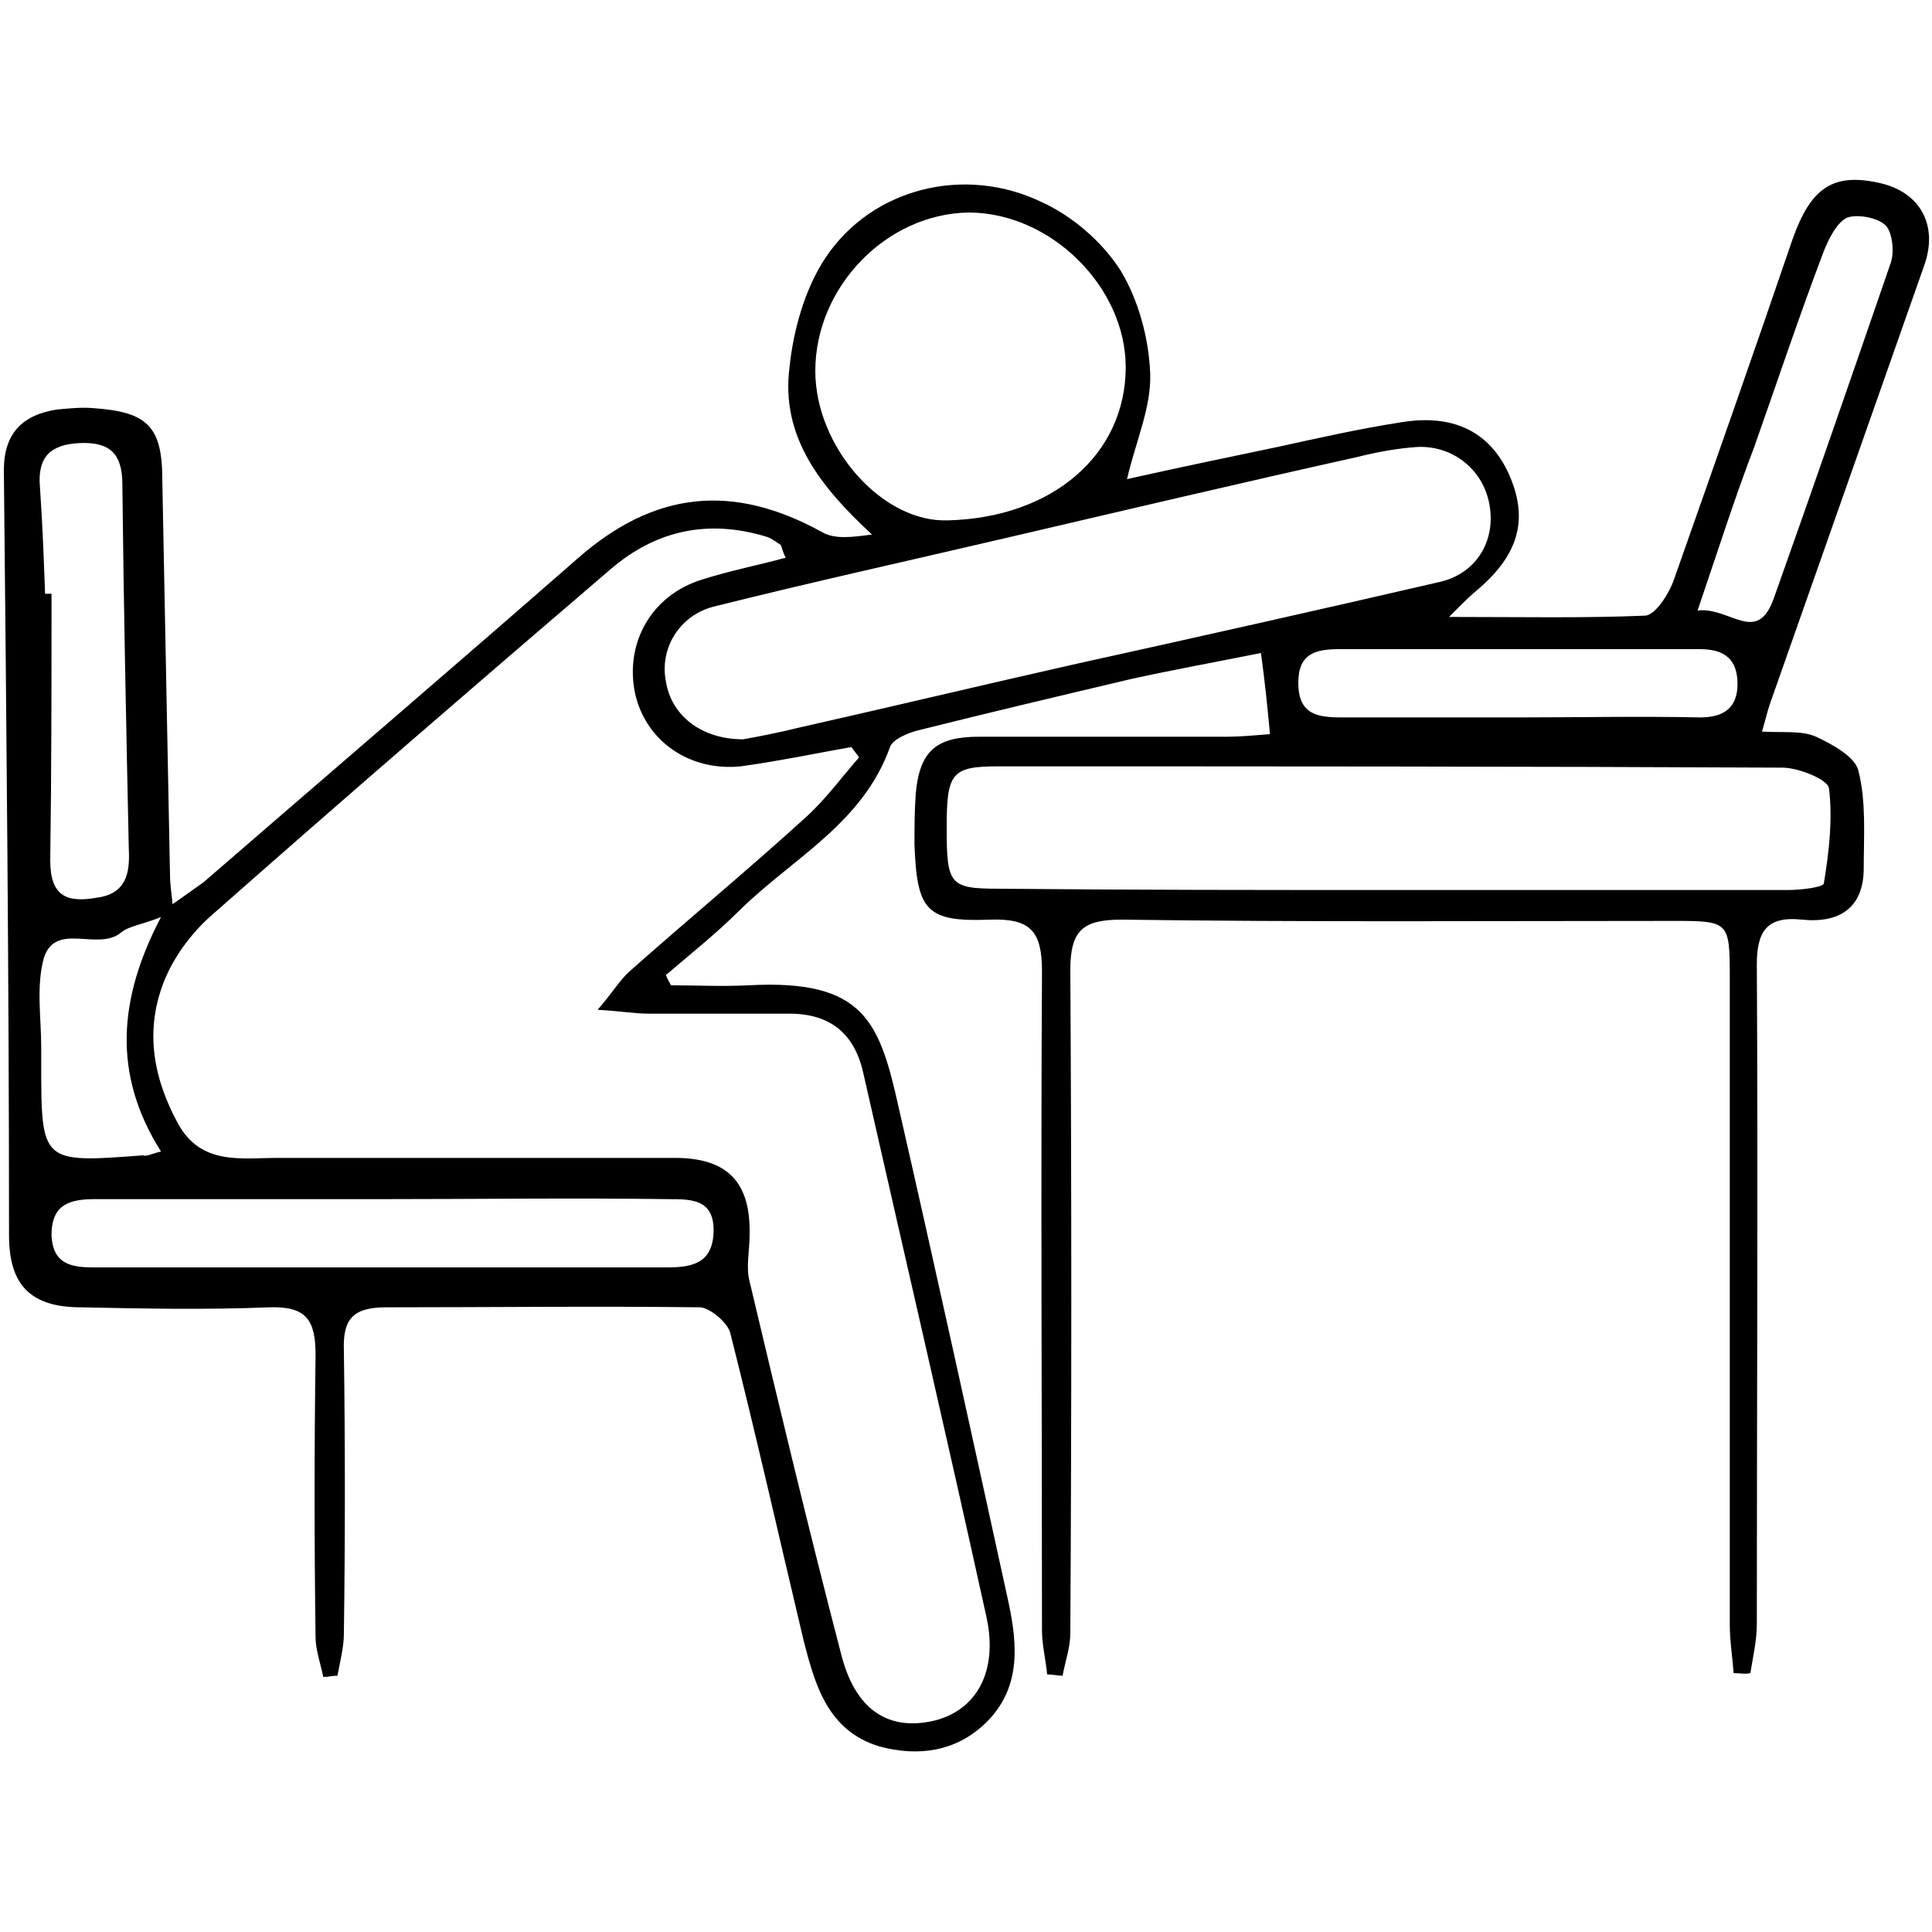 <?xml version="1.0" encoding="utf-8"?>
<!-- Generator: Adobe Illustrator 24.3.0, SVG Export Plug-In . SVG Version: 6.00 Build 0)  -->
<svg version="1.1" id="Layer_1" xmlns="http://www.w3.org/2000/svg" xmlns:xlink="http://www.w3.org/1999/xlink" x="0px" y="0px"
	 viewBox="0 0 150 150" style="enable-background:new 0 0 150 150;" xml:space="preserve">
<style type="text/css">
	.st0{fill:#005BAB;}
	.st1{fill:#FFFFFF;}
</style>
<path d="M1039.5,165c8.9-7.7,16.8-14.5,24.7-21.3c9.4-8.2,18.8-16.4,28.3-24.5c8.3-7.1,18.9-7.8,28.8-2.3c1.9,1,4.2,1.2,7,0.9
	c-7.2-6.3-11.8-13.5-10.4-22.9c0.7-4.6,2.4-9.5,5.1-13.1c6.6-8.8,18.2-11,27.9-6.1c6.2,3.1,11.3,7.9,12,15
	c0.6,6.3-0.4,12.9-0.8,19.7c5.4-1.2,11.8-2.5,18.2-3.9c4.9-1.1,9.7-2.3,14.6-3.2c6.9-1.3,11.8,0.9,14.4,6.2
	c2.8,5.8,1.7,10.4-3.6,15.6c-0.7,0.6-1.2,1.5-2.4,3c8.3,0,15.7,0.3,23.1-0.2c1.5-0.1,3.4-2.9,4.1-4.8c5.1-14.2,10-28.5,14.9-42.8
	c2.2-6.3,4.3-8.1,9.3-7.7c6.6,0.6,9.5,5.3,7.3,11.5c-6.7,18.8-13.3,37.6-19.9,56.4c-0.2,0.6-0.2,1.3-0.3,2.2c1.1,0.3,2,0.7,2.9,0.6
	c9.2-0.8,9.6,2.8,10.4,10.3c0.2,2.3-0.3,4.6-0.4,6.9c-0.4,4.7-2.9,6.9-7.6,6.3c-5.1-0.6-6.1,1.9-6.1,6.4c0.1,27.8,0.1,55.7,0,83.5
	c0,2-0.5,4-0.7,5.9c-0.6,0-1.2,0-1.8,0c-0.3-1.9-0.8-3.8-0.8-5.7c-0.1-27.7,0-55.3,0-83c0-7.1,0-7.1-7.3-7.2
	c-23.5,0-47,0.1-70.5-0.1c-4.9,0-6.3,1.6-6.2,6.3c0.2,28.2,0.1,56.3,0.1,84.5c0,1.8-0.6,3.7-0.9,5.5c-0.7,0-1.3-0.1-2-0.1
	c-0.2-1.8-0.6-3.7-0.6-5.5c0-27.8,0-55.7-0.1-83.5c0-6.9-0.1-7-6.9-7.1c-7.2-0.1-8.7-1.5-9.1-8.6c-0.1-1.7-0.1-3.3,0-5
	c0.3-8.2,1.9-9.8,10.1-9.8c9.8,0,19.7,0,29.5,0c1.8,0,3.6-0.2,5.6-0.3c-0.4-3.6-0.7-6.6-1.1-10.4c-5.2,1.1-10,2.1-14.8,3.2
	c-9.6,2.2-19.1,4.3-28.6,6.7c-1.7,0.4-3.1,2.4-4.4,3.9c-2.7,3.2-4.8,6.8-7.7,9.6c-5.3,5-11.1,9.6-16.6,14.4c-1.2,1-2.2,2.3-4.3,4.5
	c4.5,0,7.5,0,10.6,0c13.6-0.2,17,2.5,19.9,15.6c4.7,21.2,9.5,42.5,14.1,63.7c1.2,5.3,1.2,10.8-3.3,14.9c-3.9,3.6-8.6,4.1-13.6,2.6
	c-6.6-2.1-8.1-7.9-9.5-13.6c-3.2-13.1-6.1-26.2-9.4-39.2c-0.3-1.3-2.6-2.9-4-2.9c-13.2-0.2-26.3,0.1-39.5-0.1
	c-4.4-0.1-5.8,1.4-5.7,5.7c0.2,12,0.1,24,0,36c0,1.8-0.5,3.6-0.8,5.4c-0.6,0-1.1,0.1-1.7,0.1c-0.3-1.7-0.9-3.5-0.9-5.2
	c-0.1-12.2-0.2-24.3,0-36.5c0.1-4-1.2-5.7-5.4-5.5c-8,0.3-16,0.1-24,0.1c-7,0-9.8-2.8-9.9-9.6c-0.3-31.8-0.7-63.6-1-95.5
	c-0.1-7,2.7-9.6,10.1-9.6c7.6,0,10.1,2.4,10.2,9.6c0.3,16.5,0.7,33,1,49.5C1039.1,161.4,1039.2,162.5,1039.5,165z M1117.5,120.2
	c-1-1.1-1.4-2-2-2.2c-6.7-2.2-13.4-2-18.9,2.6c-18,15.3-35.9,30.7-53.7,46.3c-5.9,5.2-7.1,12.2-5.5,19.7c1.7,7.4,5.3,10.1,12.9,10.1
	c17.5,0,35,0,52.5,0c7.2,0,9.9,2.9,9.9,10.1c0,2.5-0.2,5.1,0.4,7.4c3.4,14.6,6.9,29.1,10.5,43.6c1,4.2,2.1,8.6,6.8,10.3
	c5.9,2.2,14.5-1.6,12.5-12c-0.9-4.9-2.3-9.7-3.4-14.5c-4.2-18.5-8.3-36.9-12.5-55.4c-1.3-5.6-4.2-7.8-9.9-7.8
	c-5.8-0.1-11.7,0.2-17.5,0c-1.6,0-3.2-0.9-4.9-1.4c1-1.4,1.7-3.2,2.9-4.3c7.5-6.6,15.1-13,22.6-19.7c2.4-2.2,4.3-5,6.4-7.5
	c-0.3-0.4-0.6-0.8-1-1.2c-4.4,0.8-8.7,1.7-13.1,2.4c-7.1,1-13-3-14.2-9.5c-1.2-6.7,2.4-12.6,9.1-14.5
	C1110.7,122,1113.8,121.2,1117.5,120.2z M1111.7,143.4c1.8-0.3,4.4-0.7,7-1.2c14.9-3.4,29.8-6.7,44.7-10.2
	c12.5-2.9,24.9-5.7,37.3-8.8c4.4-1.1,6.9-5.7,6.1-9.6c-1-4.7-5-7.7-9.9-7.2c-2.5,0.3-4.9,0.8-7.4,1.4c-14.7,3.3-29.5,6.7-44.2,10
	c-12.5,2.9-24.9,5.7-37.3,8.8c-4.5,1.1-6.8,5.4-6.1,9.6C1102.6,140.4,1106.3,143.3,1111.7,143.4z M1194.4,162.7
	c16.8,0,33.7,0,50.5,0c5.5,0,6.4-1,6.4-7.4c0-6.8-1-8.3-6.3-8.3c-33.7,0-67.3,0-101,0c-5.7,0-6.3,1-6.2,8.7c0,6.4,0.5,7,6.1,7
	C1160.7,162.7,1177.5,162.7,1194.4,162.7z M1140.9,76.7c-10.5-0.2-19.5,8.7-19.8,19.6c-0.2,9.4,8.2,19.4,16.5,19.5
	c13,0.2,22.6-7.8,23-19.1C1160.8,86.6,1151.3,76.9,1140.9,76.7z M1065.9,202c-11.8,0-23.7,0-35.5,0c-3.3,0-6.5-0.3-6.6,4.6
	c0,4.9,3.4,4.1,6.3,4.1c17.8,0,35.7,0,53.5,0c6.5,0,13,0,19.5,0c3,0,5.4-0.8,5.3-4.4c-0.1-3.6-2.6-4.2-5.5-4.2
	C1090.5,202,1078.2,202,1065.9,202z M1033.8,134.6c-0.3,0-0.6,0-0.9,0c0-8.1,0-16.3,0-24.4c0-3.7-2.3-4.3-5.3-4.3
	c-2.7,0.1-5.1,0.4-5,3.9c0.4,16.8,0.7,33.5,1.3,50.3c0,1.3,2.4,3.3,3.9,3.6c4.1,0.7,6-1.5,6-5.7
	C1033.8,150.2,1033.8,142.4,1033.8,134.6z M1210.6,132.1c-7.5,0-15,0-22.5,0c-2.8,0-5.5-0.1-5.5,3.9c0,3.8,2.1,4.8,5.4,4.8
	c15.2-0.1,30.3-0.1,45.5,0c3.3,0,5.1-1.1,5.1-4.6c-0.1-3.2-2-4.2-5-4.2C1225.9,132.1,1218.2,132.1,1210.6,132.1z M1233.2,127.5
	c4.1-1.1,7.5,4,9.4-1.1c5.5-14.8,10.5-29.7,15.6-44.6c1.1-3.3-0.8-4.6-3.5-5.2c-3.6-0.8-4.6,2-5.5,4.5c-2.5,6.9-4.8,13.7-7.2,20.6
	C1239.2,109.8,1236.5,117.9,1233.2,127.5z M1037.2,167.1c-4.1,0.7-8,1.2-11.8,2.2c-1.1,0.3-2.6,2-2.6,3.1c-0.2,7-0.2,14,0,21
	c0,1.2,1.2,3.2,2,3.3c4.2,0.3,8.4,0.2,13.1,0.2C1032.1,185,1032,178.2,1037.2,167.1z"/>
<g>
	<path className="st0" d="M134.6,129.9c-0.1-1.3-0.3-2.5-0.3-3.8c0-16.8,0-33.5,0-50.3c0-4.2-0.1-4.3-4.2-4.3c-14.3,0-28.7,0.1-43-0.1
		c-3,0-4,0.8-4,3.9c0.1,17.2,0.1,34.3,0,51.5c0,1.1-0.4,2.2-0.6,3.3c-0.4,0-0.8-0.1-1.2-0.1c-0.1-1.1-0.4-2.3-0.4-3.4
		c0-17.1-0.1-34.1,0-51.2c0-3.1-0.9-4.1-4-4c-5,0.2-5.7-0.7-5.9-5.8c0-1.3,0-2.6,0.1-4c0.3-3.3,1.6-4.4,4.9-4.4c6.4,0,12.8,0,19.2,0
		c1.1,0,2.1-0.1,3.4-0.2c-0.2-2.2-0.4-4.1-0.7-6.3c-3.5,0.7-6.8,1.3-10,2c-5.5,1.3-11,2.6-16.6,4c-0.8,0.2-2,0.7-2.2,1.3
		c-2.1,5.9-7.5,8.6-11.6,12.6c-1.8,1.8-3.8,3.4-5.8,5.1c0.1,0.3,0.3,0.6,0.4,0.8c2,0,4,0.1,6,0c9.1-0.5,10.2,2.9,11.7,9.6
		c2.9,12.7,5.7,25.5,8.5,38.3c0.7,3.3,1,6.7-1.8,9.4c-2.3,2.2-5.2,2.6-8.2,1.8c-4-1.2-5-4.7-5.9-8.2c-1.9-8-3.7-16-5.7-23.9
		c-0.2-0.8-1.5-1.9-2.3-2c-8.1-0.1-16.3,0-24.4,0c-2.6,0-3.4,0.9-3.3,3.4c0.1,7.3,0.1,14.6,0,21.9c0,1.1-0.3,2.2-0.5,3.3
		c-0.4,0-0.7,0.1-1.1,0.1c-0.2-1-0.6-2.1-0.6-3.1c-0.1-7.3-0.1-14.6,0-21.9c0-2.7-0.7-3.8-3.6-3.7c-4.9,0.2-9.8,0.1-14.6,0
		c-3.9,0-5.6-1.7-5.6-5.6C0.7,76.1,0.5,56.3,0.3,36.5c0-2.9,1.5-4.3,4.1-4.7c1-0.1,2-0.2,3-0.1c4,0.3,5.2,1.4,5.2,5.5
		c0.2,10.3,0.4,20.5,0.6,30.8c0,0.6,0.1,1.2,0.2,2.2c1-0.7,1.7-1.2,2.4-1.7c9.7-8.4,19.4-16.7,29-25.1c6-5.3,12.1-5.9,19-2.1
		c1,0.6,2.4,0.4,3.9,0.2c-4-3.7-7.1-7.6-6.4-13c0.3-2.9,1.2-6.1,2.8-8.5c3.6-5.4,10.8-7.2,16.8-4.3c2.4,1.1,4.7,3.1,6.1,5.3
		c1.4,2.3,2.2,5.3,2.3,8c0.1,2.6-1.1,5.2-1.8,8.2c4-0.9,7.9-1.7,11.7-2.5c3.2-0.7,6.3-1.4,9.5-1.9c4.1-0.7,6.9,0.7,8.4,3.9
		c1.6,3.5,0.9,6.3-2.4,9.1c-0.5,0.4-1,0.9-2.2,2.1c5.6,0,10.4,0.1,15.2-0.1c0.8,0,1.9-1.7,2.3-2.9c3.1-8.8,6.2-17.6,9.2-26.4
		c1.4-3.9,3.1-5.1,6.7-4.3c3.2,0.7,4.6,3.3,3.5,6.4c-4,11.4-8,22.7-12,34.1c-0.2,0.6-0.3,1.1-0.6,2.1c1.6,0.1,3.1-0.1,4.2,0.4
		c1.3,0.6,3.1,1.6,3.3,2.7c0.6,2.4,0.4,5,0.4,7.5c0,3.1-1.9,4.3-4.8,4c-2.8-0.3-3.5,1-3.5,3.5c0.1,17.1,0,34.1,0,51.2
		c0,1.3-0.3,2.5-0.5,3.8C135.5,130,135,129.9,134.6,129.9z M61,43.3c-0.3-0.6-0.3-0.9-0.4-1c-0.3-0.2-0.7-0.5-1-0.6
		c-4.5-1.4-8.6-0.6-12.2,2.5C37,53.1,26.7,62,16.5,71c-1.5,1.3-2.8,3-3.6,4.8c-1.7,3.9-1.1,7.7,0.9,11.4c1.8,3.3,4.9,2.7,7.8,2.7
		c10.3,0,20.5,0,30.8,0c4.1,0,5.9,1.9,5.8,6c0,1.2-0.3,2.5,0,3.6c2.3,9.7,4.6,19.3,7.1,28.9c1.1,4.4,3.7,6,7.2,5.2
		c3.3-0.8,5-3.8,4.1-8c-3.1-14.1-6.4-28.3-9.6-42.4c-0.7-3-2.6-4.5-5.7-4.5c-3.7,0-7.3,0-11,0c-1,0-2.1-0.2-3.9-0.3
		c1.2-1.4,1.8-2.4,2.5-3c4.5-4,9.1-7.8,13.5-11.8c1.6-1.4,2.9-3.2,4.3-4.8c-0.2-0.3-0.4-0.5-0.6-0.8c-2.8,0.5-5.7,1.1-8.6,1.5
		c-4,0.4-7.4-2-8.2-5.7c-0.8-3.9,1.3-7.6,5.2-8.8C56.7,44.3,58.8,43.9,61,43.3z M57.7,57.4c1.1-0.2,2.7-0.5,4.3-0.9
		c7.1-1.6,14.2-3.3,21.3-4.9c9.5-2.1,18.9-4.2,28.4-6.4c2.8-0.6,4.3-3,4-5.6c-0.3-2.9-2.7-5-5.6-4.9c-1.6,0.1-3.2,0.4-4.8,0.8
		c-9,2-17.9,4.1-26.9,6.2c-7.7,1.8-15.4,3.5-23,5.4c-2.7,0.7-4.2,3.3-3.7,5.8C52.1,55.5,54.4,57.4,57.7,57.4z M108.1,69.1
		c10.2,0,20.5,0,30.7,0c1,0,2.7-0.2,2.8-0.5c0.4-2.4,0.7-5,0.4-7.4c-0.1-0.7-2.4-1.6-3.6-1.6c-20.3-0.1-40.6-0.1-60.9-0.1
		c-3.6,0-4,0.5-4,4.7c0,4.5,0.2,4.8,4.1,4.8C87.8,69.1,97.9,69.1,108.1,69.1z M63.3,28.8c0,5.9,5.2,11.8,10.3,11.6
		c8.1-0.2,13.8-5.1,13.8-11.9c0-6.2-5.8-12-12.2-12C68.8,16.6,63.3,22.3,63.3,28.8z M29.6,93.1c-7.4,0-14.8,0-22.2,0
		c-2,0-3.4,0.4-3.4,2.8c0.1,2.3,1.6,2.5,3.3,2.5c14.8,0,29.7,0,44.5,0c1.9,0,3.5-0.3,3.6-2.7c0.1-2.6-1.7-2.6-3.5-2.6
		C44.4,93,37,93.1,29.6,93.1z M3.5,46.1c0.2,0,0.3,0,0.5,0C4,53,4,59.9,3.9,66.8c0,2.8,1.3,3.3,3.6,2.9c2.3-0.3,2.6-1.9,2.5-3.8
		c-0.2-9.4-0.4-18.8-0.5-28.3c0-2.4-1-3.3-3.3-3.2c-2.3,0.1-3.3,1.1-3.1,3.4C3.3,40.6,3.4,43.4,3.5,46.1z M118,55.7
		c4.7,0,9.3-0.1,14,0c1.9,0,2.9-0.8,2.9-2.6c0-1.9-1-2.7-2.9-2.7c-9.3,0-18.7,0-28,0c-1.8,0-3.2,0.3-3.2,2.6c0,2.5,1.5,2.7,3.4,2.7
		C108.8,55.7,113.4,55.7,118,55.7z M131.8,47.4c2.5-0.3,4.6,2.7,5.9-0.9c3.1-8.7,6.1-17.4,9.1-26.1c0.3-0.9,0.1-2.4-0.4-2.9
		c-0.6-0.6-2.2-0.9-3-0.6c-0.8,0.4-1.4,1.6-1.8,2.6c-1.9,5-3.6,10.1-5.4,15.2C134.7,38.6,133.4,42.7,131.8,47.4z M12.5,89.4
		c-3.8-6-3.3-11.9,0-18.2c-1.5,0.6-2.5,0.7-3.1,1.2c-1.8,1.5-5.1-0.9-6,2c-0.6,2.2-0.2,4.6-0.2,6.9c0,0.4,0,0.8,0,1.2
		c0,7.8,0,7.8,7.9,7.2C11.4,89.8,11.7,89.6,12.5,89.4z"/>
</g>
<path className="st1" d="M1117.5,120.2c-3.7,1-6.8,1.8-9.9,2.7c-6.7,1.9-10.4,7.7-9.1,14.5c1.2,6.4,7.2,10.5,14.2,9.5
	c4.4-0.6,8.7-1.6,13.1-2.4c0.3,0.4,0.6,0.8,1,1.2c-2.1,2.5-4,5.3-6.4,7.5c-7.4,6.7-15.1,13.1-22.6,19.7c-1.3,1.1-2,2.8-2.9,4.3
	c1.6,0.5,3.2,1.3,4.9,1.4c5.8,0.1,11.7-0.1,17.5,0c5.7,0.1,8.7,2.3,9.9,7.8c4.2,18.4,8.3,36.9,12.5,55.4c1.1,4.9,2.5,9.7,3.4,14.5
	c2,10.4-6.6,14.1-12.5,12c-4.7-1.8-5.8-6.2-6.8-10.3c-3.6-14.5-7.1-29-10.5-43.6c-0.6-2.4-0.4-5-0.4-7.4c0-7.2-2.7-10.1-9.9-10.1
	c-17.5,0-35,0-52.5,0c-7.6,0-11.3-2.7-12.9-10.1c-1.7-7.5-0.5-14.5,5.5-19.7c17.8-15.6,35.6-31.1,53.7-46.3
	c5.5-4.6,12.2-4.9,18.9-2.6C1116.2,118.2,1116.6,119.1,1117.5,120.2z"/>
<path className="st1" d="M1111.7,143.4c-5.4,0-9.1-3-9.8-7.2c-0.7-4.2,1.7-8.5,6.1-9.6c12.4-3.1,24.9-6,37.3-8.8
	c14.7-3.4,29.5-6.7,44.2-10c2.4-0.5,4.9-1.1,7.4-1.4c4.9-0.5,8.9,2.4,9.9,7.2c0.8,3.9-1.7,8.5-6.1,9.6c-12.4,3.1-24.9,5.9-37.3,8.8
	c-14.9,3.4-29.8,6.8-44.7,10.2C1116.1,142.7,1113.5,143.1,1111.7,143.4z"/>
<path className="st1" d="M1194.4,162.7c-16.8,0-33.6,0-50.5,0c-5.7,0-6.1-0.6-6.1-7c0-7.7,0.6-8.7,6.2-8.7c33.7,0,67.3,0,101,0
	c5.2,0,6.2,1.5,6.3,8.3c0,6.4-0.8,7.4-6.4,7.4C1228,162.7,1211.2,162.7,1194.4,162.7z"/>
<path className="st1" d="M1140.9,76.7c10.4,0.2,19.9,9.9,19.6,20c-0.3,11.3-10,19.3-23,19.1c-8.2-0.1-16.7-10.2-16.5-19.5
	C1121.4,85.4,1130.3,76.5,1140.9,76.7z"/>
<path className="st1" d="M1065.9,202c12.3,0,24.7,0,37,0c2.9,0,5.4,0.6,5.5,4.2c0.1,3.6-2.3,4.4-5.3,4.4c-6.5,0-13,0-19.5,0
	c-17.8,0-35.7,0-53.5,0c-2.9,0-6.3,0.8-6.3-4.1c0-4.8,3.3-4.6,6.6-4.6C1042.2,202,1054,202,1065.9,202z"/>
<path className="st1" d="M1033.8,134.6c0,7.8-0.1,15.6,0,23.4c0.1,4.2-1.9,6.5-6,5.7c-1.5-0.3-3.9-2.3-3.9-3.6
	c-0.6-16.8-0.9-33.5-1.3-50.3c-0.1-3.5,2.3-3.9,5-3.9c3-0.1,5.3,0.6,5.3,4.3c0,8.1,0,16.3,0,24.4
	C1033.3,134.6,1033.6,134.6,1033.8,134.6z"/>
<path className="st1" d="M1210.6,132.1c7.7,0,15.3,0.1,23,0c3,0,4.9,0.9,5,4.2c0.1,3.4-1.8,4.6-5.1,4.6c-15.2-0.1-30.3-0.1-45.5,0
	c-3.4,0-5.5-0.9-5.4-4.8c0-4,2.7-3.9,5.5-3.9C1195.6,132.1,1203.1,132.1,1210.6,132.1z"/>
<path className="st1" d="M1233.2,127.5c3.3-9.5,6-17.6,8.8-25.7c2.4-6.9,4.8-13.8,7.2-20.6c0.9-2.5,1.9-5.2,5.5-4.5
	c2.8,0.6,4.7,1.9,3.5,5.2c-5.2,14.9-10.1,29.8-15.6,44.6C1240.8,131.4,1237.3,126.4,1233.2,127.5z"/>
<path className="st1" d="M1037.2,167.1c-5.2,11.1-5.1,17.9,0.6,29.8c-4.7,0-8.9,0.2-13.1-0.2c-0.8-0.1-2-2.1-2-3.3c-0.2-7-0.2-14,0-21
	c0-1.1,1.5-2.8,2.6-3.1C1029.1,168.3,1033,167.8,1037.2,167.1z"/>
</svg>
